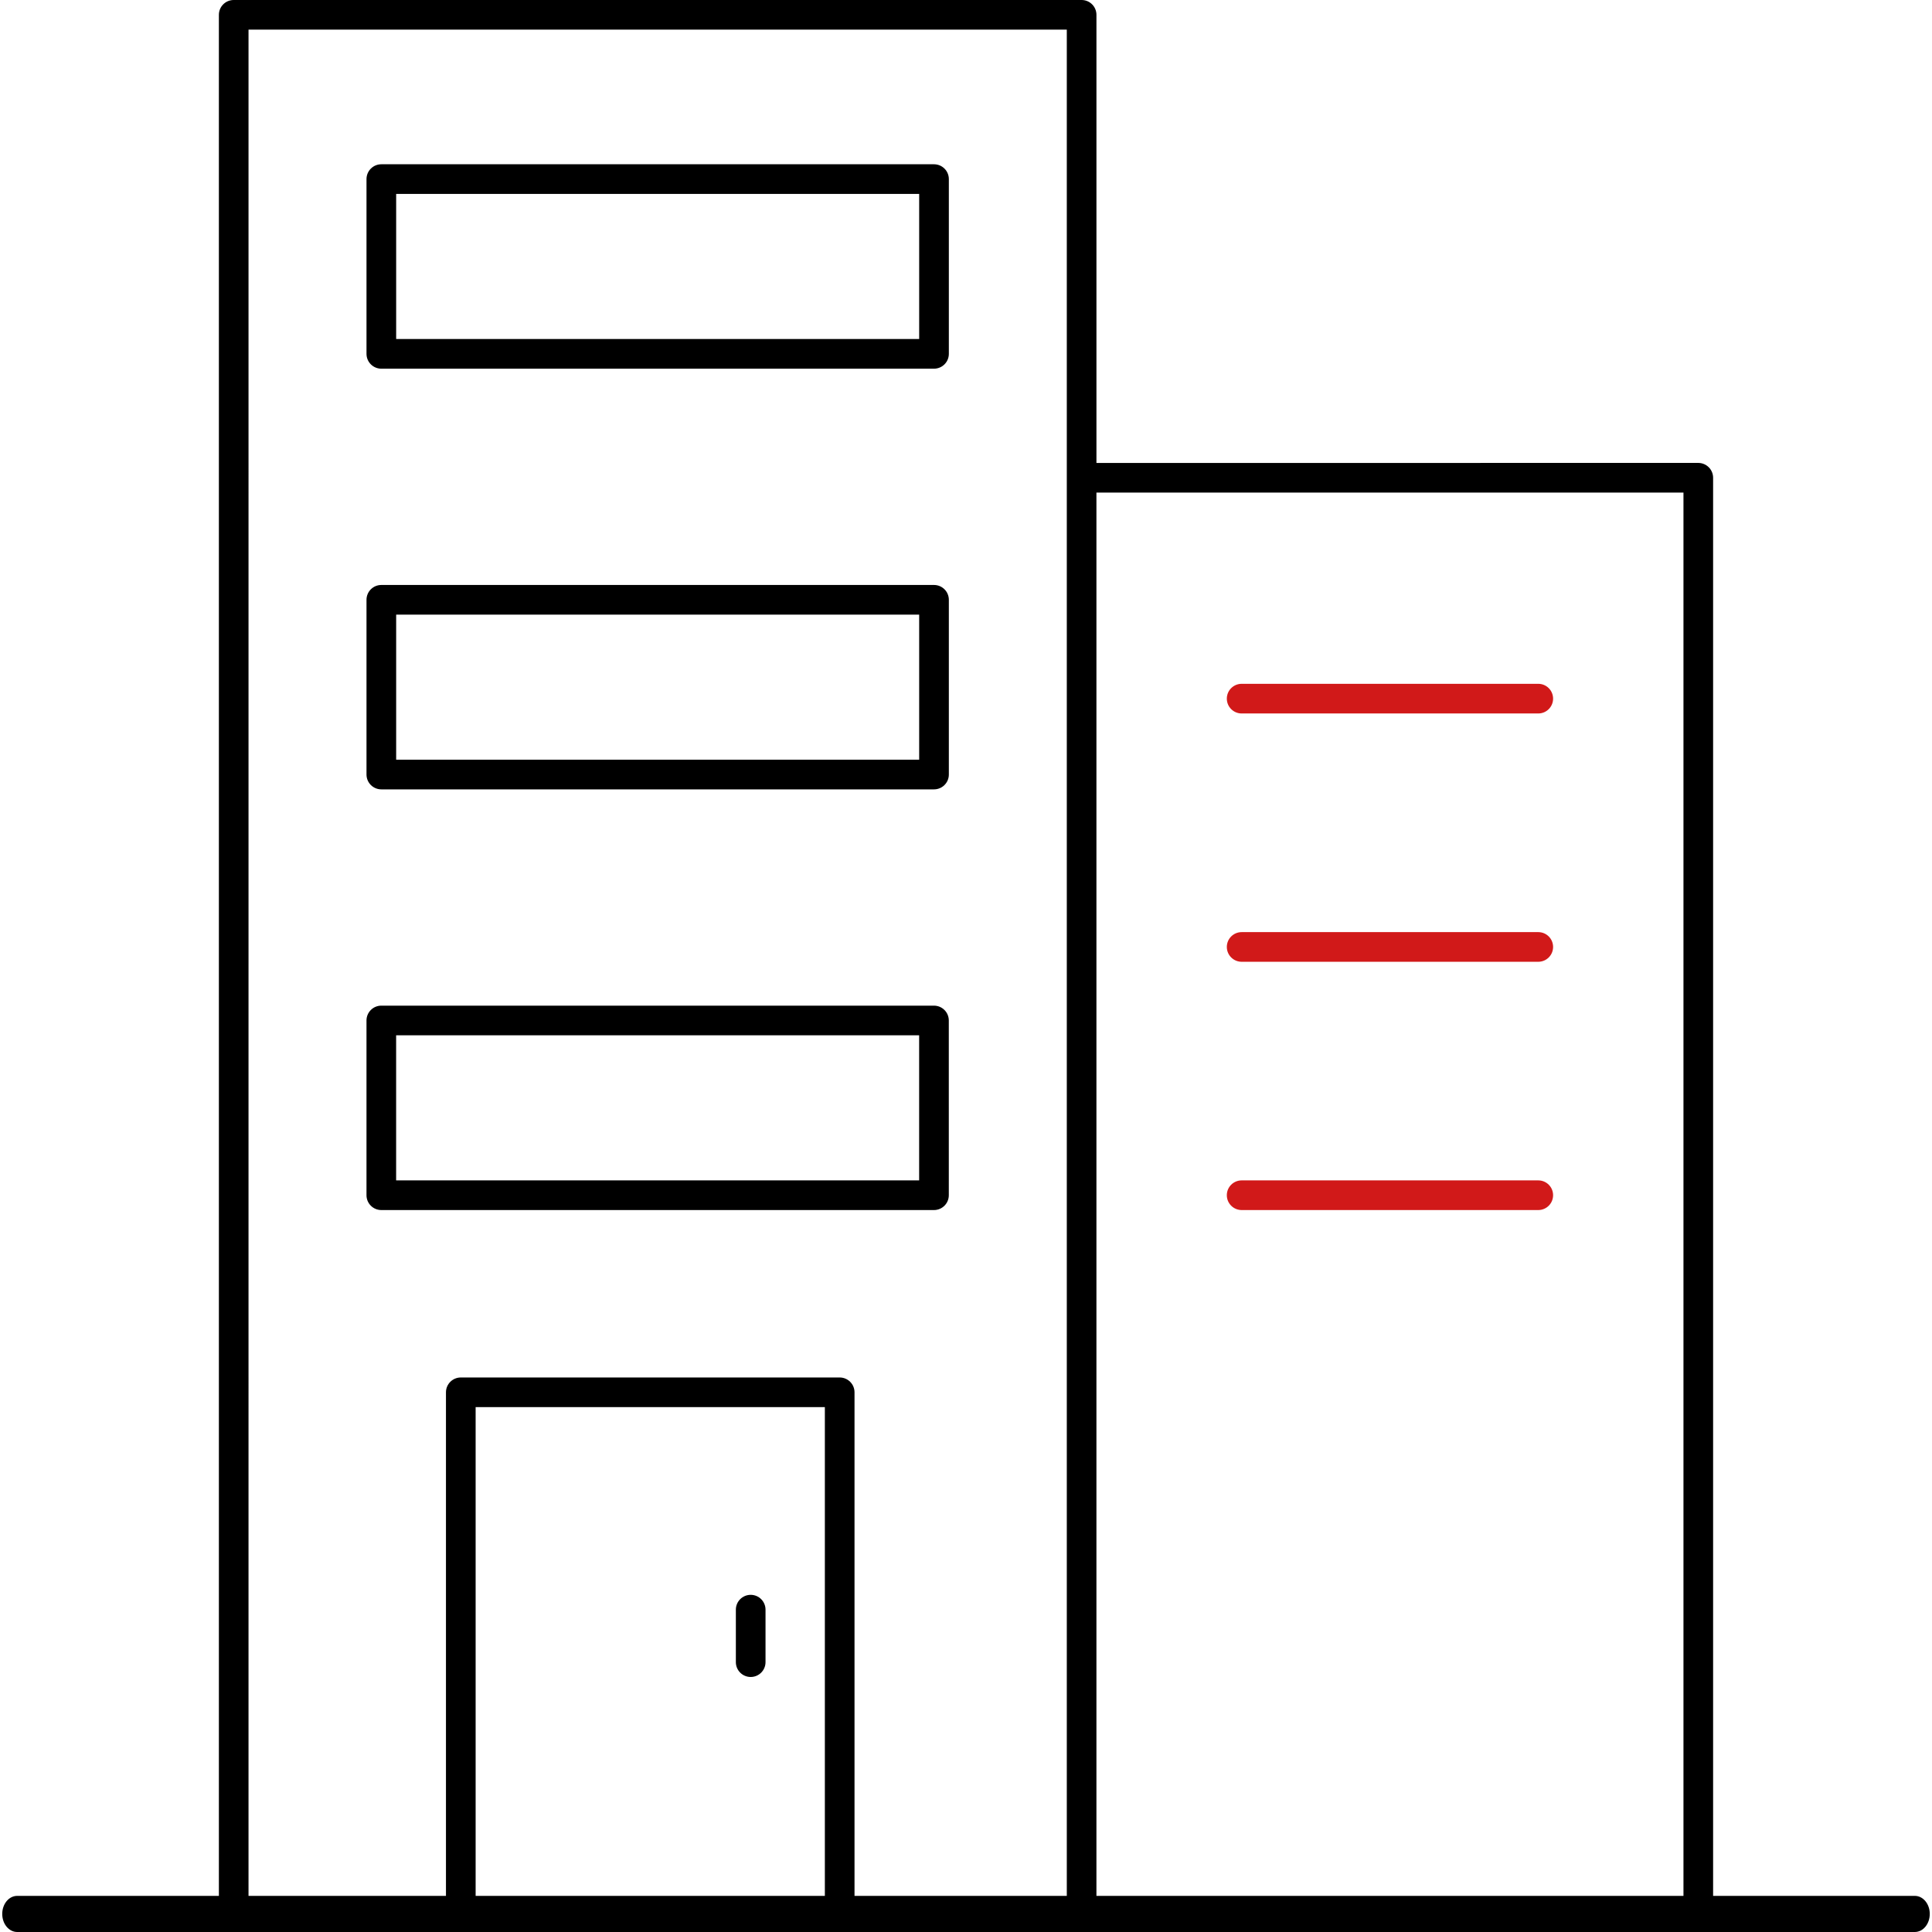 <?xml version="1.0" encoding="UTF-8" standalone="no"?><!-- Generator: Gravit.io --><svg xmlns="http://www.w3.org/2000/svg" xmlns:xlink="http://www.w3.org/1999/xlink" style="isolation:isolate" viewBox="0 0 300 300" width="300pt" height="300pt"><defs><clipPath id="_clipPath_v55koLyeQpy8EKGXmaRjx1Dv328zHTB5"><rect width="300" height="300"/></clipPath></defs><g clip-path="url(#_clipPath_v55koLyeQpy8EKGXmaRjx1Dv328zHTB5)"><g><path d=" M 266.011 294.705 L 266.011 74.187 C 266.011 72.915 264.98 71.883 263.708 71.883 L 170.255 71.886 L 170.255 2.303 C 170.255 1.031 169.224 0 167.953 0 L 36.291 0 C 35.019 0 33.988 1.031 33.988 2.303 L 33.988 294.702 L 266.011 294.705 Z  M 261.408 76.49 L 261.408 294.705 L 170.253 294.705 L 170.253 76.49 L 261.408 76.49 L 261.408 76.49 Z  M 38.591 4.603 L 165.652 4.603 L 165.652 294.7 L 132.689 294.702 L 132.689 216.198 C 132.689 214.925 131.658 213.895 130.386 213.895 L 71.552 213.895 C 70.281 213.895 69.249 214.925 69.249 216.198 L 69.249 294.702 L 38.59 294.702 L 38.591 4.603 L 38.591 4.603 Z  M 73.856 294.7 L 73.856 218.5 L 128.083 218.5 L 128.083 294.7 L 73.856 294.7 L 73.856 294.7 Z " fill="rgb(0,0,0)"/><path d=" M 59.213 57.249 L 145.033 57.249 C 146.305 57.249 147.336 56.218 147.336 54.946 L 147.336 27.811 C 147.336 26.539 146.305 25.508 145.033 25.508 L 59.213 25.508 C 57.941 25.508 56.91 26.539 56.91 27.811 L 56.91 54.946 C 56.91 56.218 57.941 57.249 59.213 57.249 Z  M 61.516 30.114 L 142.729 30.114 L 142.729 52.643 L 61.516 52.643 L 61.516 30.114 L 61.516 30.114 Z " fill="rgb(0,0,0)"/><path d=" M 59.213 122.572 L 145.033 122.572 C 146.305 122.572 147.336 121.541 147.336 120.269 L 147.336 93.136 C 147.336 91.865 146.305 90.834 145.033 90.834 L 59.213 90.834 C 57.941 90.834 56.91 91.865 56.91 93.136 L 56.91 120.269 C 56.91 121.541 57.941 122.572 59.213 122.572 Z  M 61.516 95.437 L 142.729 95.437 L 142.729 117.966 L 61.516 117.966 L 61.516 95.437 L 61.516 95.437 Z " fill="rgb(0,0,0)"/><path d=" M 145.028 187.896 C 146.299 187.896 147.331 186.866 147.331 185.593 L 147.329 158.46 C 147.329 157.187 146.297 156.157 145.026 156.157 L 59.211 156.157 C 57.939 156.157 56.908 157.187 56.908 158.46 L 56.908 185.593 C 56.908 186.866 57.939 187.896 59.211 187.896 L 145.028 187.896 L 145.028 187.896 Z  M 61.511 160.761 L 142.724 160.761 L 142.724 183.29 L 61.511 183.29 L 61.511 160.761 L 61.511 160.761 Z " fill="rgb(0,0,0)"/><path d=" M 192.804 110.787 L 238.861 110.787 C 240.133 110.787 241.164 109.756 241.164 108.484 C 241.164 107.213 240.133 106.182 238.861 106.182 L 192.804 106.182 C 191.533 106.182 190.501 107.213 190.501 108.484 C 190.501 109.756 191.533 110.787 192.804 110.787 L 192.804 110.787 L 192.804 110.787 Z " fill="rgb(209,25,25)"/><path d=" M 192.804 149.344 L 238.861 149.344 C 240.133 149.344 241.164 148.313 241.164 147.041 C 241.164 145.77 240.133 144.739 238.861 144.739 L 192.804 144.739 C 191.533 144.739 190.501 145.77 190.501 147.041 C 190.501 148.313 191.533 149.344 192.804 149.344 L 192.804 149.344 L 192.804 149.344 Z " fill="rgb(209,25,25)"/><path d=" M 192.804 187.896 L 238.861 187.896 C 240.133 187.896 241.164 186.866 241.164 185.593 C 241.164 184.32 240.133 183.29 238.861 183.29 L 192.804 183.29 C 191.533 183.29 190.501 184.32 190.501 185.593 C 190.501 186.864 191.533 187.896 192.804 187.896 L 192.804 187.896 L 192.804 187.896 Z " fill="rgb(209,25,25)"/><path d=" M 116.567 247.645 C 115.296 247.645 114.264 248.674 114.264 249.948 L 114.264 258.098 C 114.264 259.371 115.296 260.401 116.567 260.401 C 117.839 260.401 118.87 259.371 118.87 258.098 L 118.87 249.948 C 118.87 248.674 117.839 247.645 116.567 247.645 Z " fill="rgb(0,0,0)"/><path d=" M 297.336 294.394 L 266.79 294.394 L 33.209 294.391 L 24.414 294.391 L 2.665 294.391 C 1.385 294.391 0.347 295.645 0.347 297.196 C 0.347 298.747 1.385 300 2.665 300 L 297.335 300 C 298.614 300 299.653 298.747 299.653 297.196 C 299.655 295.645 298.617 294.391 297.337 294.391 L 297.336 294.394 Z  M 262.156 294.394 L 170.389 294.394 L 262.156 294.394 Z  M 165.756 294.388 L 132.573 294.391 L 68.707 294.391 L 37.842 294.391 L 165.756 294.388 Z  M 73.345 294.388 L 127.936 294.388 L 73.345 294.388 Z " fill="rgb(0,0,0)"/></g></g></svg>